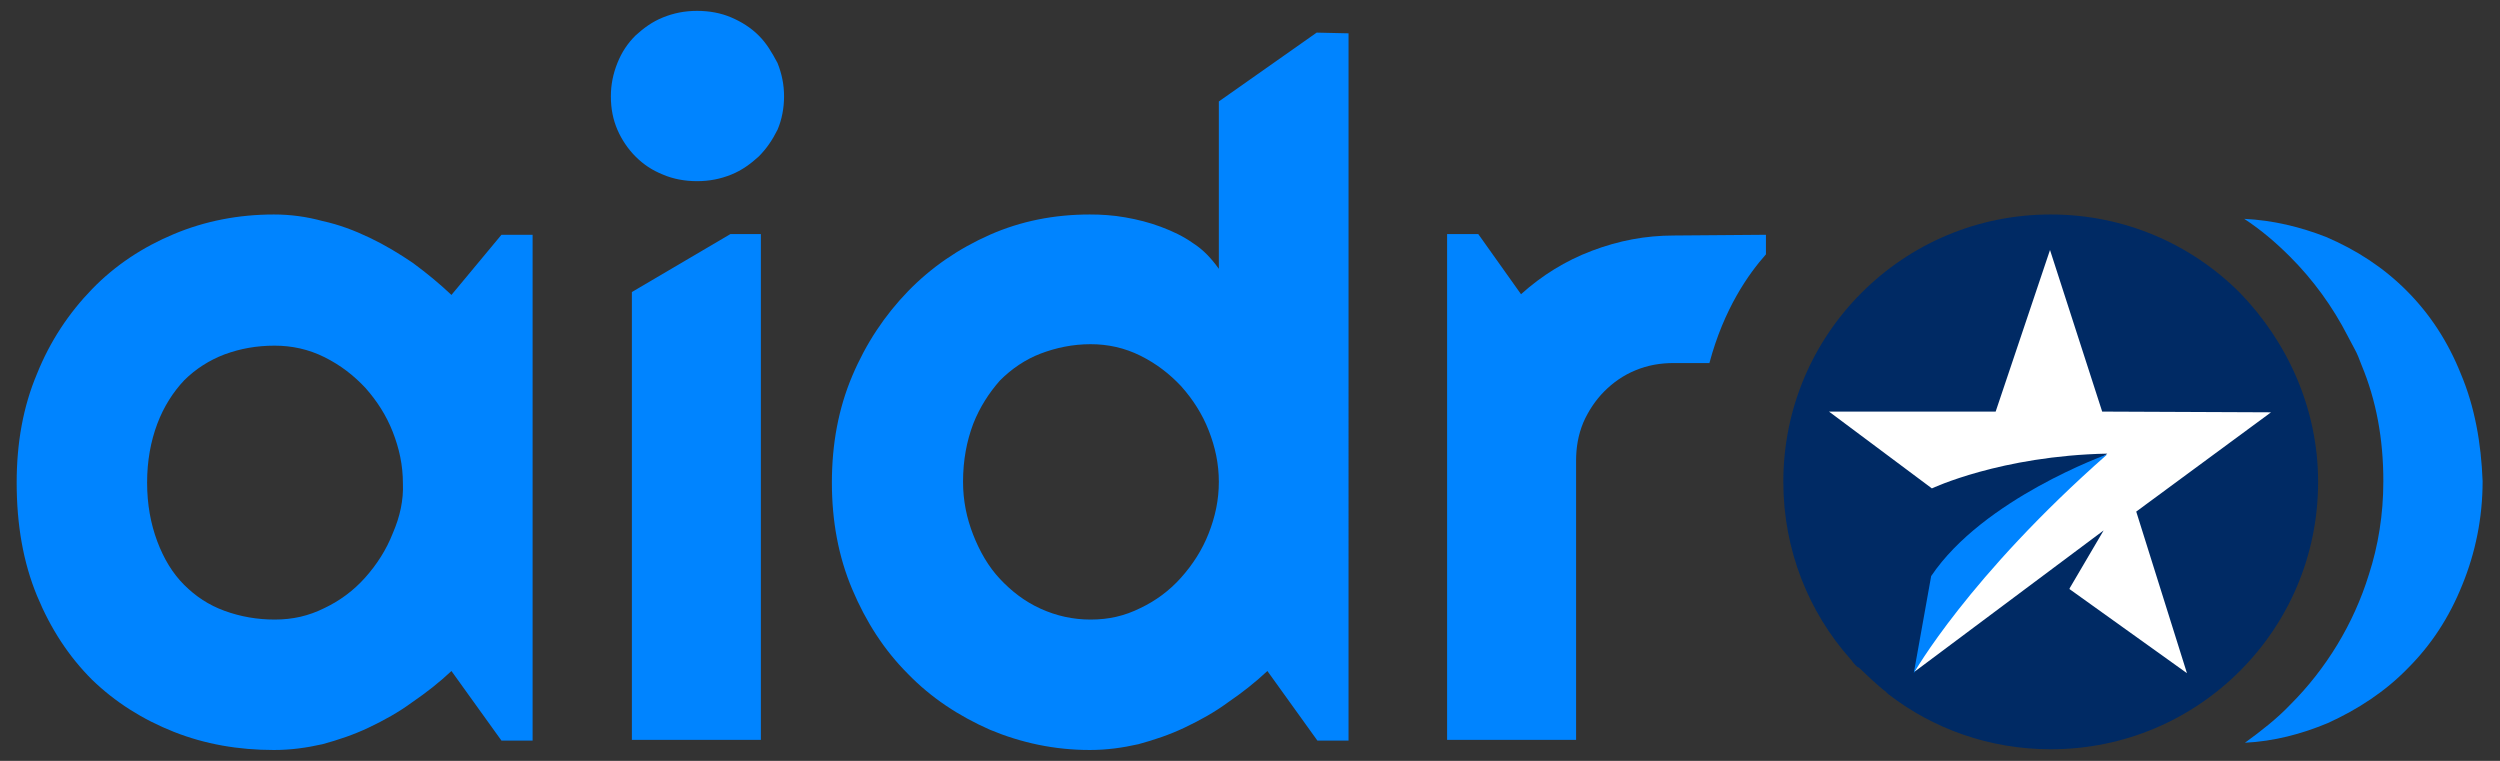 <?xml version="1.0" encoding="utf-8"?>
<!-- Generator: Adobe Illustrator 25.0.0, SVG Export Plug-In . SVG Version: 6.00 Build 0)  -->
<svg version="1.1" id="Layer_1" xmlns="http://www.w3.org/2000/svg" xmlns:xlink="http://www.w3.org/1999/xlink" x="0px" y="0px"
	 viewBox="0 0 345 105" style="enable-background:new 0 0 345 105;" xml:space="preserve">
<rect x="0" y="0" width="345" height="105" fill="#333333" stroke="none"/>
<style type="text/css">
	.st0{fill:#0084FF;}
	.st1{fill:#002A64;}
	.st2{fill:#FFFFFF;}
</style>
<g>
	<path class="st0" d="M62.3,40.7c-1.7-1.6-3.4-3-5.3-4.4c-1.9-1.3-3.9-2.5-6-3.5c-2.1-1-4.2-1.8-6.5-2.3c-2.2-0.6-4.4-0.9-6.7-0.9
		c-4.9,0-9.5,0.9-13.8,2.7c-4.3,1.8-8.1,4.3-11.3,7.6s-5.8,7.2-7.6,11.7c-1.9,4.5-2.8,9.5-2.8,15c0,5.8,0.9,11,2.8,15.6
		s4.4,8.4,7.6,11.6c3.2,3.1,7,5.5,11.3,7.2s8.9,2.5,13.8,2.5c2.3,0,4.5-0.3,6.7-0.8c2.2-0.6,4.3-1.3,6.4-2.3s4.1-2.1,6-3.5
		c1.9-1.3,3.7-2.7,5.4-4.3l6.9,9.6h4.3V32.4h-4.3L62.3,40.7z M54.2,73.6c-0.9,2.3-2.2,4.3-3.8,6.1c-1.6,1.8-3.5,3.2-5.6,4.2
		c-2.2,1.1-4.4,1.6-6.9,1.6c-2.4,0-4.7-0.4-6.9-1.2c-2.2-0.8-4-2-5.6-3.6s-2.8-3.6-3.7-6s-1.4-5.1-1.4-8.1s0.5-5.7,1.4-8.1
		s2.2-4.4,3.7-6c1.6-1.6,3.5-2.8,5.6-3.6c2.2-0.8,4.4-1.2,6.9-1.2c2.4,0,4.7,0.5,6.9,1.6s4,2.5,5.6,4.2c1.6,1.8,2.9,3.8,3.8,6.1
		s1.4,4.6,1.4,7.1C55.7,69,55.2,71.3,54.2,73.6z"/>
	<polygon class="st0" points="105,32.3 105,102.1 87.2,102.1 87.2,40.3 100.8,32.3 	"/>
	<path class="st0" d="M104.7,4.9c-1.1-1.1-2.4-1.9-3.8-2.5s-3-0.9-4.7-0.9S93,1.8,91.5,2.4s-2.7,1.5-3.8,2.5
		c-1.1,1.1-1.9,2.3-2.5,3.8s-0.9,3-0.9,4.6c0,1.7,0.3,3.2,0.9,4.6s1.5,2.7,2.5,3.7c1.1,1.1,2.3,1.9,3.8,2.5c1.4,0.6,3,0.9,4.7,0.9
		s3.2-0.3,4.7-0.9s2.7-1.5,3.8-2.5c1.1-1.1,1.9-2.3,2.6-3.7c0.6-1.4,0.9-3,0.9-4.6s-0.3-3.1-0.9-4.6C106.5,7.2,105.8,6,104.7,4.9z"
		/>
	<path class="st0" d="M166.8,73.6c-0.9,2.3-2.2,4.3-3.8,6.1c-1.6,1.8-3.5,3.2-5.6,4.2c-2.2,1.1-4.4,1.6-6.9,1.6
		c-2.4,0-4.7-0.5-6.9-1.5s-4-2.4-5.6-4.1s-2.8-3.8-3.7-6.1c-0.9-2.3-1.4-4.7-1.4-7.3c0-3,0.5-5.6,1.4-8c0.9-2.3,2.2-4.3,3.7-6
		c1.6-1.6,3.5-2.9,5.6-3.7s4.4-1.3,6.9-1.3c2.4,0,4.7,0.5,6.9,1.6s4,2.5,5.6,4.2c1.6,1.8,2.9,3.8,3.8,6.1c0.9,2.3,1.4,4.6,1.4,7.1
		S167.7,71.3,166.8,73.6z M181.7,4.5L168.2,14v23.1c-1-1.4-2.1-2.6-3.5-3.5c-1.4-1-2.9-1.7-4.5-2.3s-3.2-1-4.9-1.3s-3.3-0.4-4.9-0.4
		c-4.9,0-9.5,0.9-13.8,2.8c-4.3,1.9-8.1,4.5-11.3,7.8c-3.2,3.3-5.8,7.2-7.7,11.7s-2.8,9.4-2.8,14.7s0.9,10.2,2.8,14.7
		c1.9,4.5,4.4,8.4,7.7,11.7c3.2,3.3,7,5.8,11.3,7.7c4.3,1.8,8.9,2.8,13.8,2.8c2.3,0,4.5-0.3,6.7-0.8c2.2-0.6,4.3-1.3,6.4-2.3
		c2.1-1,4.1-2.1,6-3.5c1.9-1.3,3.7-2.7,5.4-4.3l6.9,9.6h4.3V4.6L181.7,4.5L181.7,4.5z"/>
	<path class="st0" d="M243.7,32.4v2.7c-2.4,2.7-5.8,7.5-7.8,15H231c-1.9,0-3.6,0.3-5.3,1s-3.1,1.7-4.3,2.9s-2.2,2.7-2.9,4.3
		c-0.7,1.7-1,3.4-1,5.3v38.5h-17.8V32.3h4.3l5.9,8.3c2.9-2.6,6.1-4.6,9.8-6s7.4-2.1,11.3-2.1L243.7,32.4L243.7,32.4z"/>
	<g>
		<g>
			<g>
				<g>
					<g>
						<g>
							<g>
								<path class="st0" d="M339.6,51.6c-1.8-4.5-4.3-8.3-7.5-11.5s-6.9-5.6-11.1-7.4c-3.6-1.4-7.3-2.3-11.3-2.5
									c2.3,1.5,4.4,3.3,6.3,5.2c3.2,3.2,5.9,6.9,8,11l0,0c0.3,0.6,0.6,1.1,0.9,1.7c0.4,0.7,0.7,1.5,1,2.3c2,4.8,3,10.1,3,16
									c0,4.6-0.7,8.9-2,12.9l0,0c-2.1,6.8-5.9,13-10.8,17.9c-1.9,2-4.1,3.7-6.3,5.3c4-0.2,7.8-1.2,11.4-2.7
									c4.2-1.9,8-4.4,11.1-7.6c3.2-3.2,5.7-7,7.5-11.5c1.8-4.4,2.8-9.2,2.8-14.3C342.4,61.1,341.5,56.1,339.6,51.6z"/>
							</g>
						</g>
					</g>
				</g>
			</g>
		</g>
	</g>
	<g>
		<path class="st1" d="M319.9,66.5c0,10.2-4.1,19.4-10.8,26.1c-6.7,6.7-15.9,10.8-26.1,10.8c-8.4,0-16.2-2.8-22.4-7.6
			c0,0-0.1,0-0.1-0.1c0,0,0,0-0.1-0.1c0,0-0.1,0-0.1-0.1c-0.7-0.5-1.3-1.1-2-1.7c-0.6-0.6-1.2-1.1-1.8-1.7l0,0c0,0,0,0-0.1,0l0,0
			c-0.4-0.3-0.7-0.7-0.9-1l-0.1-0.1c-5.8-6.5-9.3-15.1-9.3-24.5c0-10.2,4.1-19.4,10.8-26.1c6.7-6.7,15.9-10.8,26.1-10.8
			s19.4,4.1,26.1,10.8C315.6,47.1,319.9,56.3,319.9,66.5z"/>
		<g>
			<g>
				<path class="st2" d="M294.8,70.6l7,22.3l-16.2-11.6v-0.1l4.7-8l-26.1,19.5l1.7-6.1c7.5-10.7,24.9-24,24.9-24
					c-14.7,0.3-24.2,4.8-24.2,4.8l-14.2-10.6h23l7.5-22.3l7.2,22.3l23.3,0.1L294.8,70.6z"/>
			</g>
			<path class="st0" d="M264.1,92.9c0,0,7.5-13.3,26.7-30.2c0,0-17.1,6.1-24.3,16.8L264.1,92.9z"/>
		</g>
	</g>
</g>
</svg>
